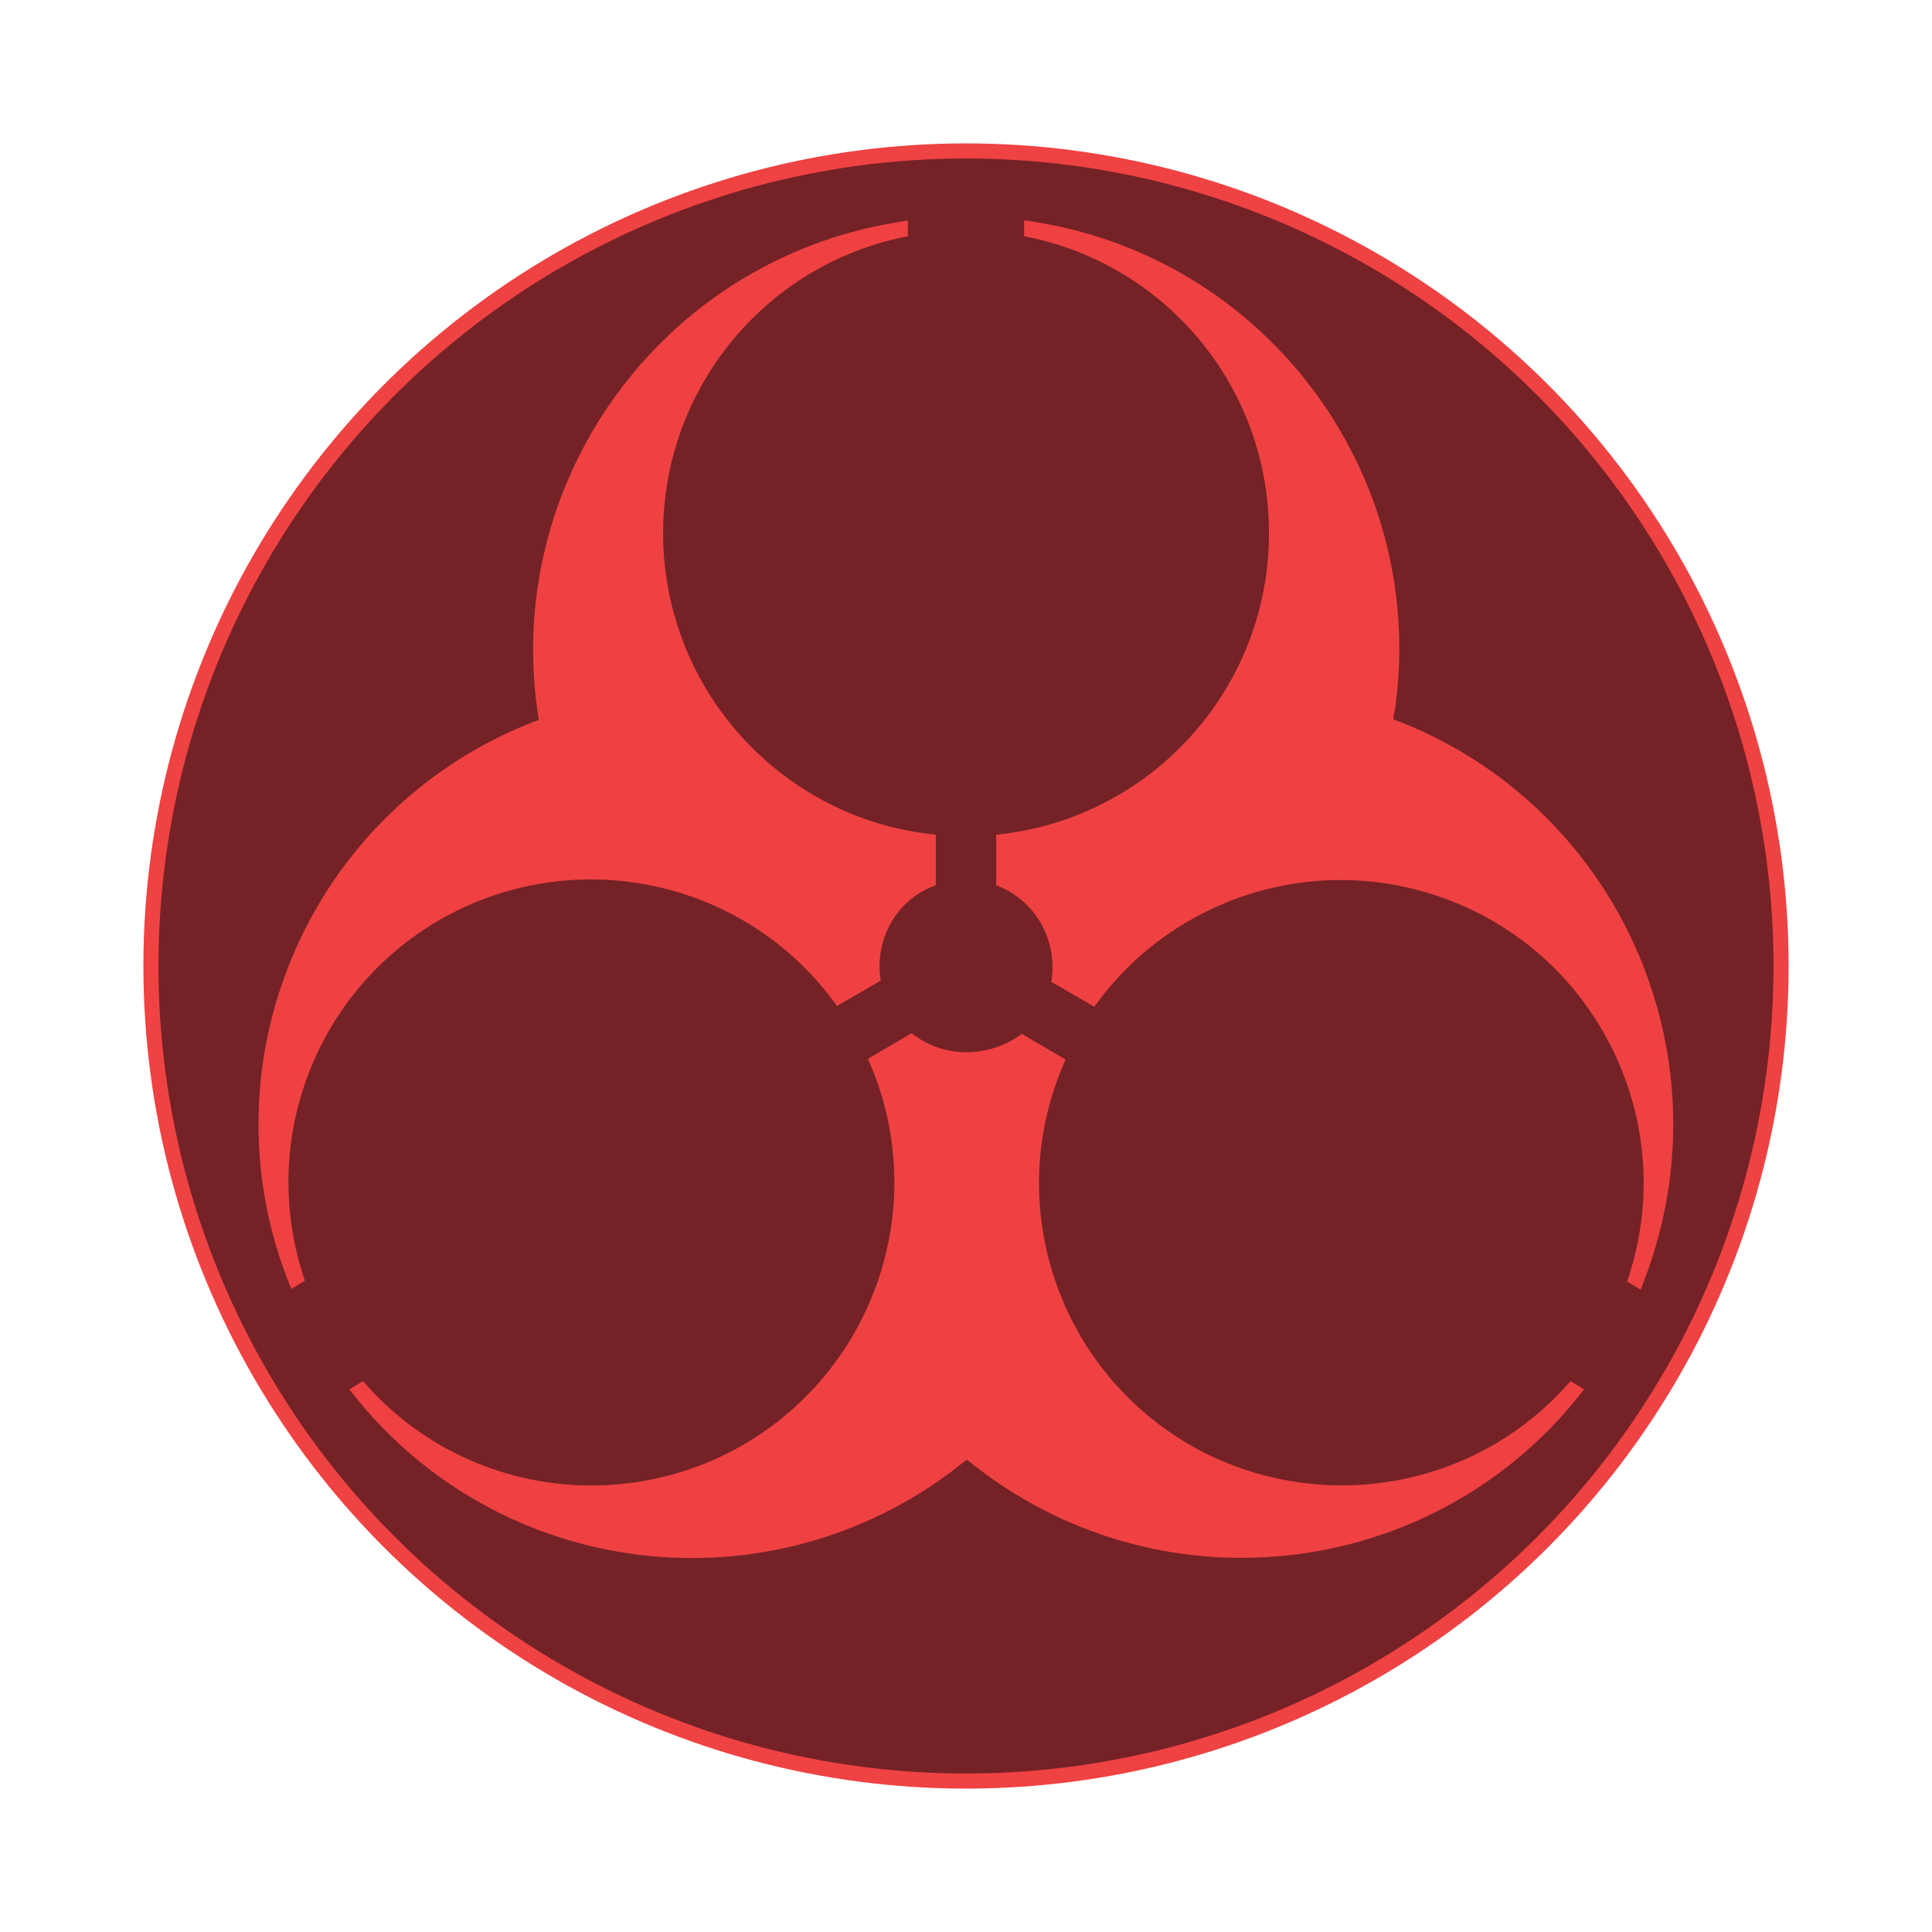 <?xml version="1.0" encoding="utf-8"?>
<!-- Generator: Adobe Illustrator 16.0.3, SVG Export Plug-In . SVG Version: 6.00 Build 0)  -->
<!DOCTYPE svg PUBLIC "-//W3C//DTD SVG 1.1//EN" "http://www.w3.org/Graphics/SVG/1.1/DTD/svg11.dtd">
<svg version="1.1" xmlns="http://www.w3.org/2000/svg" xmlns:xlink="http://www.w3.org/1999/xlink" x="0px" y="0px" width="256px"
	 height="256px" viewBox="0 0 256 256" enable-background="new 0 0 256 256" xml:space="preserve">
<g id="Background">
	<circle fill="#742226" stroke="#EF4243" stroke-width="2" stroke-miterlimit="10" cx="128" cy="128" r="108"/>
</g>
<g id="Biohazard">
	<g>
		<path fill="#EF4142" d="M184.6,95.3c0.1-0.6,0.2-1.2,0.3-1.7c4.2-31.4-17.8-60.2-49.2-64.4v2.1c18.2,3.5,31.6,19,32.4,37.5	c1,21.4-15,39.7-36.1,41.8v6.7c5.3,2,8.2,7.4,7.3,12.8l5.7,3.3c10.3-14.4,28.9-20.4,45.7-14.6c21,7.2,32.1,30.1,24.9,51l1.8,1.1	c0.2-0.5,0.4-1.1,0.6-1.6C229.2,139.5,214.2,106.4,184.6,95.3z"/>
		<path fill="#EF4142" d="M120.8,136.9l-5.8,3.4c7.2,16,3.1,35-10.3,46.7c-16.7,14.5-42.1,12.8-56.6-4l-1.8,1.1	c0.4,0.5,0.7,0.9,1.1,1.4c20.1,24.5,56.2,28,80.7,7.9c0.5,0.4,0.9,0.7,1.4,1.1c25.1,19.3,61.1,14.7,80.4-10.4l-1.8-1.1	c-12.1,14-32.2,17.8-48.7,9.4c-19-9.8-26.9-32.7-18.2-52l-5.8-3.4C130.9,140.3,124.9,140.2,120.8,136.9z"/>
		<path fill="#EF4142" d="M116.7,129.9c-0.9-5.5,2.2-10.8,7.3-12.6v-6.7c-17.5-1.7-32-14.8-35.4-32.3c-4.2-21.8,10-42.8,31.7-47	v-2.1c-0.6,0.1-1.2,0.2-1.7,0.3c-31.2,5.2-52.3,34.7-47.2,65.9c-0.6,0.2-1.1,0.4-1.6,0.6c-29.3,12-43.3,45.5-31.2,74.8l1.8-1.1	c-6-17.5,0.7-36.8,16.2-46.8c18.1-11.6,42-6.9,54.3,10.4l5.7-3.3C116.7,129.9,116.7,129.9,116.7,129.9z"/>
	</g>
</g>
</svg>